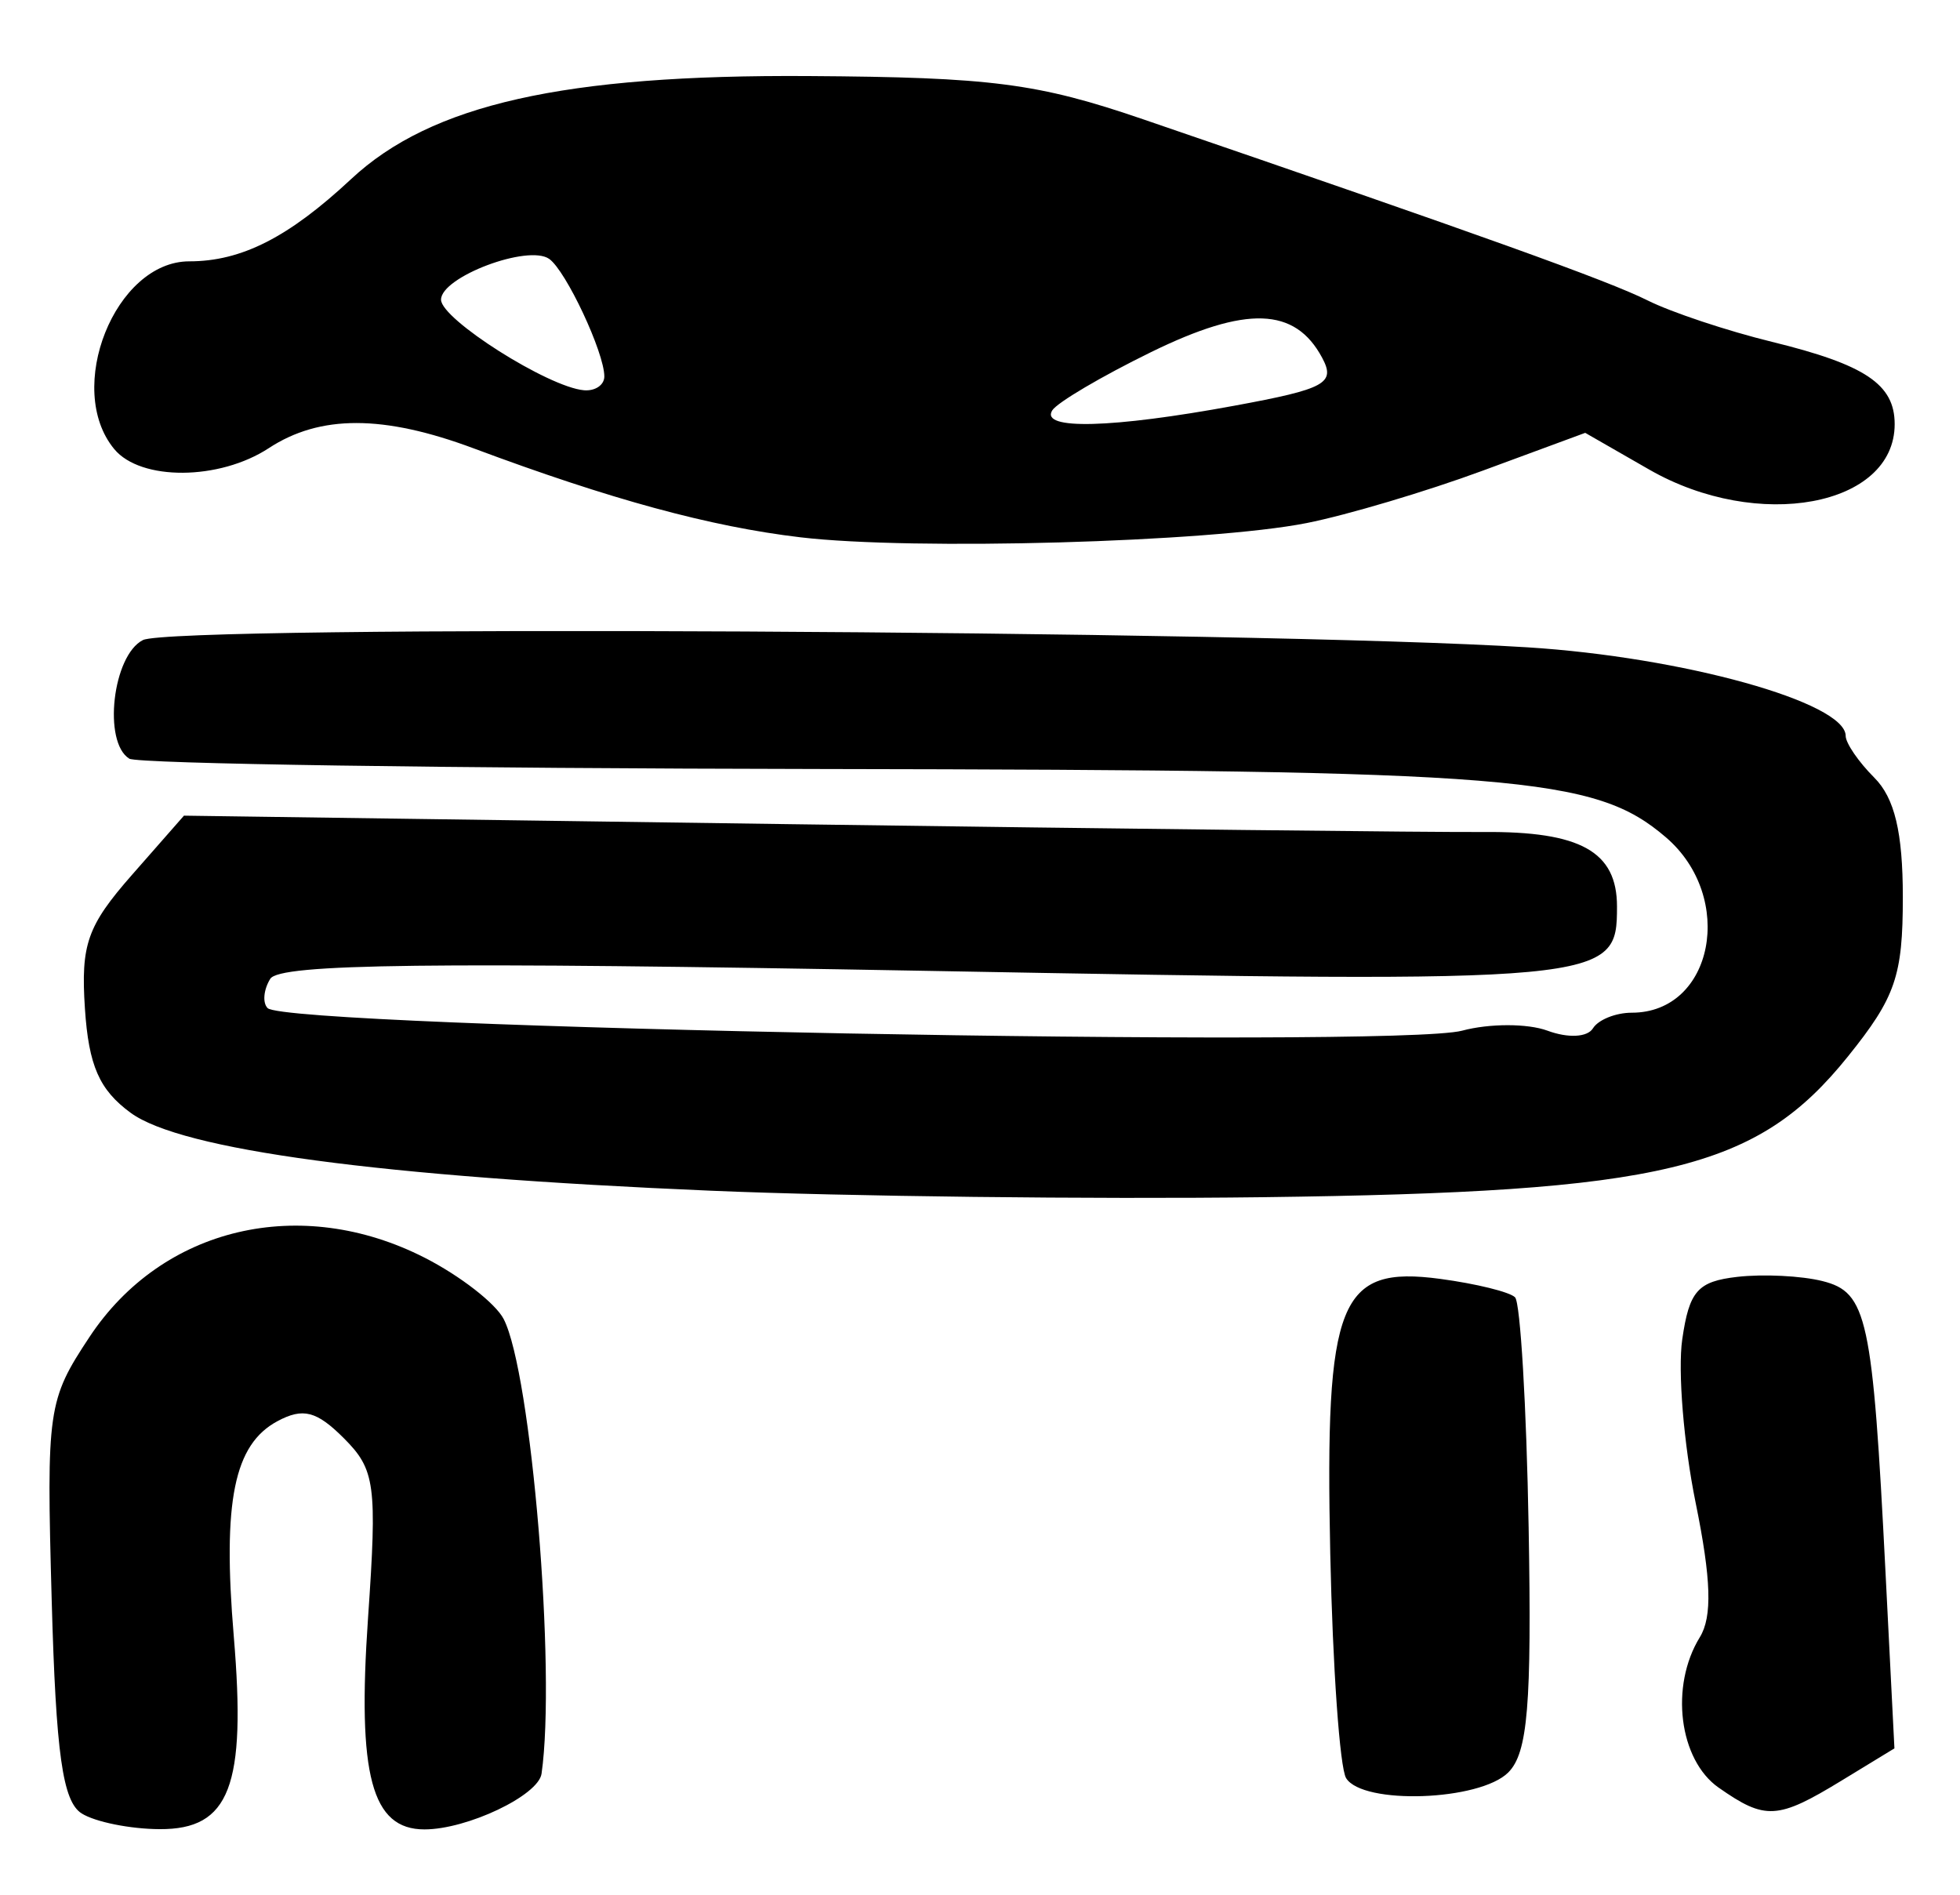 <?xml version="1.0" encoding="UTF-8" standalone="no"?>
<!-- Created with Inkscape (http://www.inkscape.org/) -->

<svg
   version="1.1"
   id="svg2"
   width="160"
   height="154.667"
   viewBox="0 0 160 154.667"
   xmlns="http://www.w3.org/2000/svg"
   xmlns:svg="http://www.w3.org/2000/svg">
  <defs
     id="defs6" />
  <g
     id="g8">
    <path
       style="fill:#000000;stroke-width:1.333"
       d="m 6.667,148.031 c -1.554,-0.981 -2.1,-4.861 -2.447,-17.409 -0.432,-15.598 -0.327,-16.328 3.088,-21.489 5.94,-8.976 17.219,-11.639 27.367,-6.462 2.88,1.469 5.778,3.719 6.44,5 2.262,4.374 4.293,28.745 3.093,37.115 -0.255,1.78 -6.072,4.547 -9.557,4.547 -4.318,0 -5.496,-4.41 -4.608,-17.252 0.753,-10.893 0.588,-12.117 -1.974,-14.68 -2.223,-2.223 -3.333,-2.509 -5.416,-1.393 -3.551,1.901 -4.494,6.539 -3.569,17.567 1.026,12.239 -0.329,15.764 -6.05,15.738 -2.401,-0.011 -5.266,-0.588 -6.366,-1.282 z M 140.297,145.924 c -3.237,-2.267 -3.991,-8.292 -1.537,-12.276 1.029,-1.671 0.934,-4.729 -0.341,-10.982 -0.972,-4.767 -1.464,-10.767 -1.093,-13.333 0.572,-3.954 1.259,-4.733 4.503,-5.104 2.105,-0.241 5.229,-0.086 6.942,0.344 3.657,0.918 4.094,2.937 5.149,23.786 l 0.727,14.36 -4.322,2.635 c -5.219,3.182 -6.215,3.239 -10.026,0.57 z m -30.41,-0.775 c -0.516,-0.834 -1.099,-9.084 -1.295,-18.333 -0.44,-20.668 0.707,-23.53 8.986,-22.42 2.92,0.392 5.665,1.067 6.099,1.502 0.434,0.434 0.934,8.893 1.11,18.797 0.257,14.47 -0.069,18.396 -1.662,19.989 -2.328,2.328 -11.88,2.663 -13.238,0.465 z M 58,97.196 C 31.057,96.056 14.812,93.874 10.667,90.839 8.106,88.964 7.24,86.991 6.932,82.323 6.587,77.096 7.123,75.573 10.774,71.415 l 4.243,-4.833 49.491,0.695 c 27.22,0.382 52.692,0.67 56.604,0.639 C 129.027,67.854 132,69.516 132,74 c 0,6.218 -0.517,6.266 -56.399,5.249 -40.451,-0.736 -52.775,-0.586 -53.54,0.653 -0.547,0.885 -0.643,1.96 -0.214,2.389 1.598,1.598 92.061,3.306 97.516,1.841 2.216,-0.595 5.347,-0.595 6.958,8.11e-4 1.687,0.624 3.262,0.543 3.716,-0.191 0.433,-0.701 1.859,-1.275 3.169,-1.275 6.669,0 8.498,-9.426 2.779,-14.323 -5.813,-4.978 -12.025,-5.48 -68.908,-5.57 C 36.662,62.726 11.228,62.347 10.556,61.931 8.38,60.587 9.193,53.498 11.667,52.248 14.162,50.987 102.434,51.448 124.667,52.839 c 12.697,0.794 26,4.493 26,7.23 0,0.591 1.05,2.124 2.333,3.407 1.664,1.664 2.333,4.465 2.333,9.762 0,6.434 -0.599,8.173 -4.473,12.991 -7.448,9.263 -15.024,11.085 -47.815,11.498 C 89.27,97.901 69,97.662 58,97.196 Z M 65.333,43.859 C 57.977,42.987 49.852,40.775 38.667,36.6 31.297,33.849 26.123,33.843 21.945,36.58 17.907,39.226 11.492,39.268 9.33,36.663 5.242,31.737 9.397,21.333 15.452,21.333 c 4.263,0 8.11,-1.956 13.215,-6.719 C 35.2,8.519 46.028,6.081 66,6.208 80.949,6.303 84.709,6.789 93.333,9.743 120.828,19.16 131.296,22.919 134.494,24.521 c 1.928,0.966 6.498,2.488 10.155,3.383 7.626,1.866 10.018,3.47 10.018,6.719 0,6.726 -11.172,8.795 -20.033,3.71 l -5.228,-3 -8.37,3.088 c -4.603,1.698 -11.07,3.622 -14.37,4.276 -7.946,1.573 -32.129,2.253 -41.333,1.162 z M 100.777,33.116 c 7.428,-1.369 8.269,-1.828 7.155,-3.91 -2.214,-4.138 -6.188,-4.27 -13.968,-0.463 -4.042,1.978 -7.673,4.119 -8.069,4.76 -0.994,1.609 4.881,1.456 14.881,-0.387 z M 49.333,30.729 c 0,-1.951 -3.128,-8.622 -4.498,-9.593 -1.714,-1.214 -8.836,1.469 -8.832,3.328 0.004,1.597 8.748,7.139 11.663,7.392 0.917,0.08 1.667,-0.427 1.667,-1.126 z"
       id="path775" />
  </g>
</svg>
